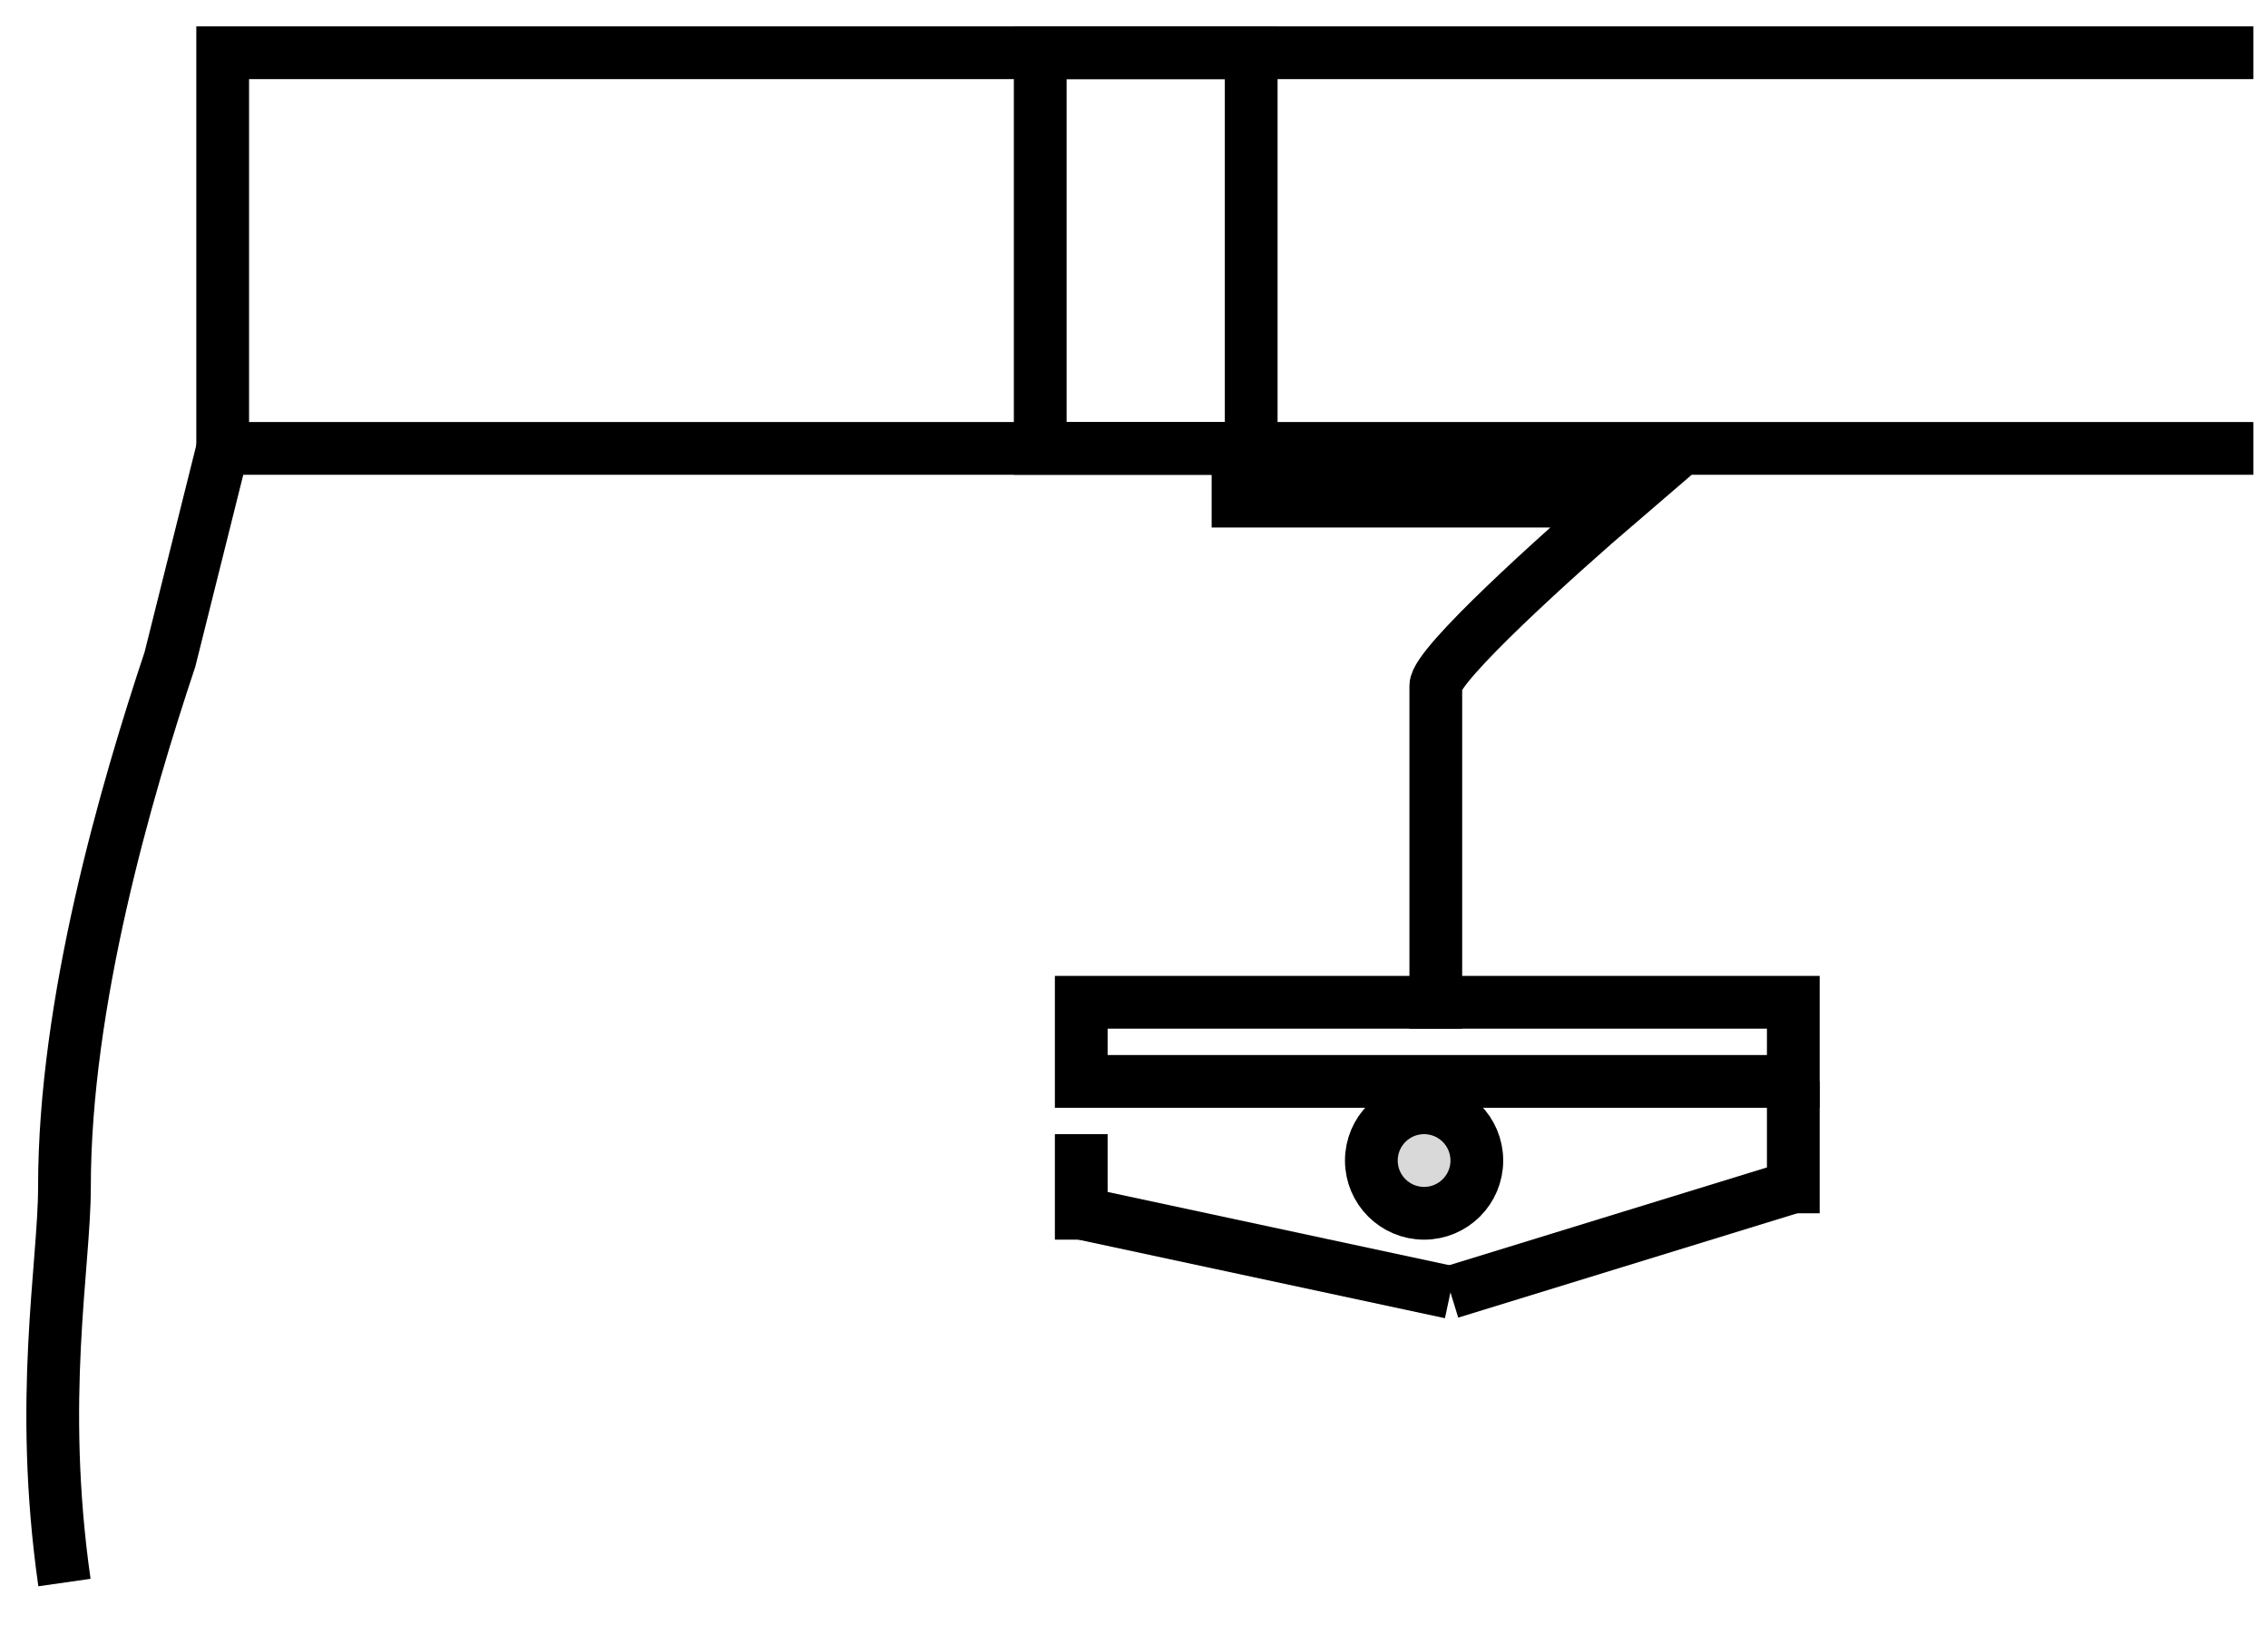 <svg width="43" height="31" viewBox="0 0 43 31" fill="none" xmlns="http://www.w3.org/2000/svg">
<path d="M4.222 8.5L3.222 12.5C2.389 15 1.222 19 1.222 22.5C1.222 24 0.722 26.5 1.222 30" stroke="black"/>
<path d="M34 20.5V23" stroke="black"/>
<path d="M27.5 24.5L20.5 23" stroke="black"/>
<path d="M27.5 24.5L34 22.5" stroke="black"/>
<circle cx="27" cy="22" r="1" fill="#D9D9D9" stroke="black"/>
<path d="M34 19H20.5V20.5H34V19Z" stroke="black"/>
<path d="M20.5 21.5V23.5" stroke="black"/>
<path d="M42.722 1H4.222V8.5H23.472M42.722 8.5H23.472M23.472 8.5V9.5H30.722C29.555 10.5 27.222 12.6 27.222 13C27.222 13.4 27.222 18.5 27.222 19.5" stroke="black"/>
<path d="M23.722 1V8.5H19.722V1H23.722Z" stroke="black"/>
</svg>
